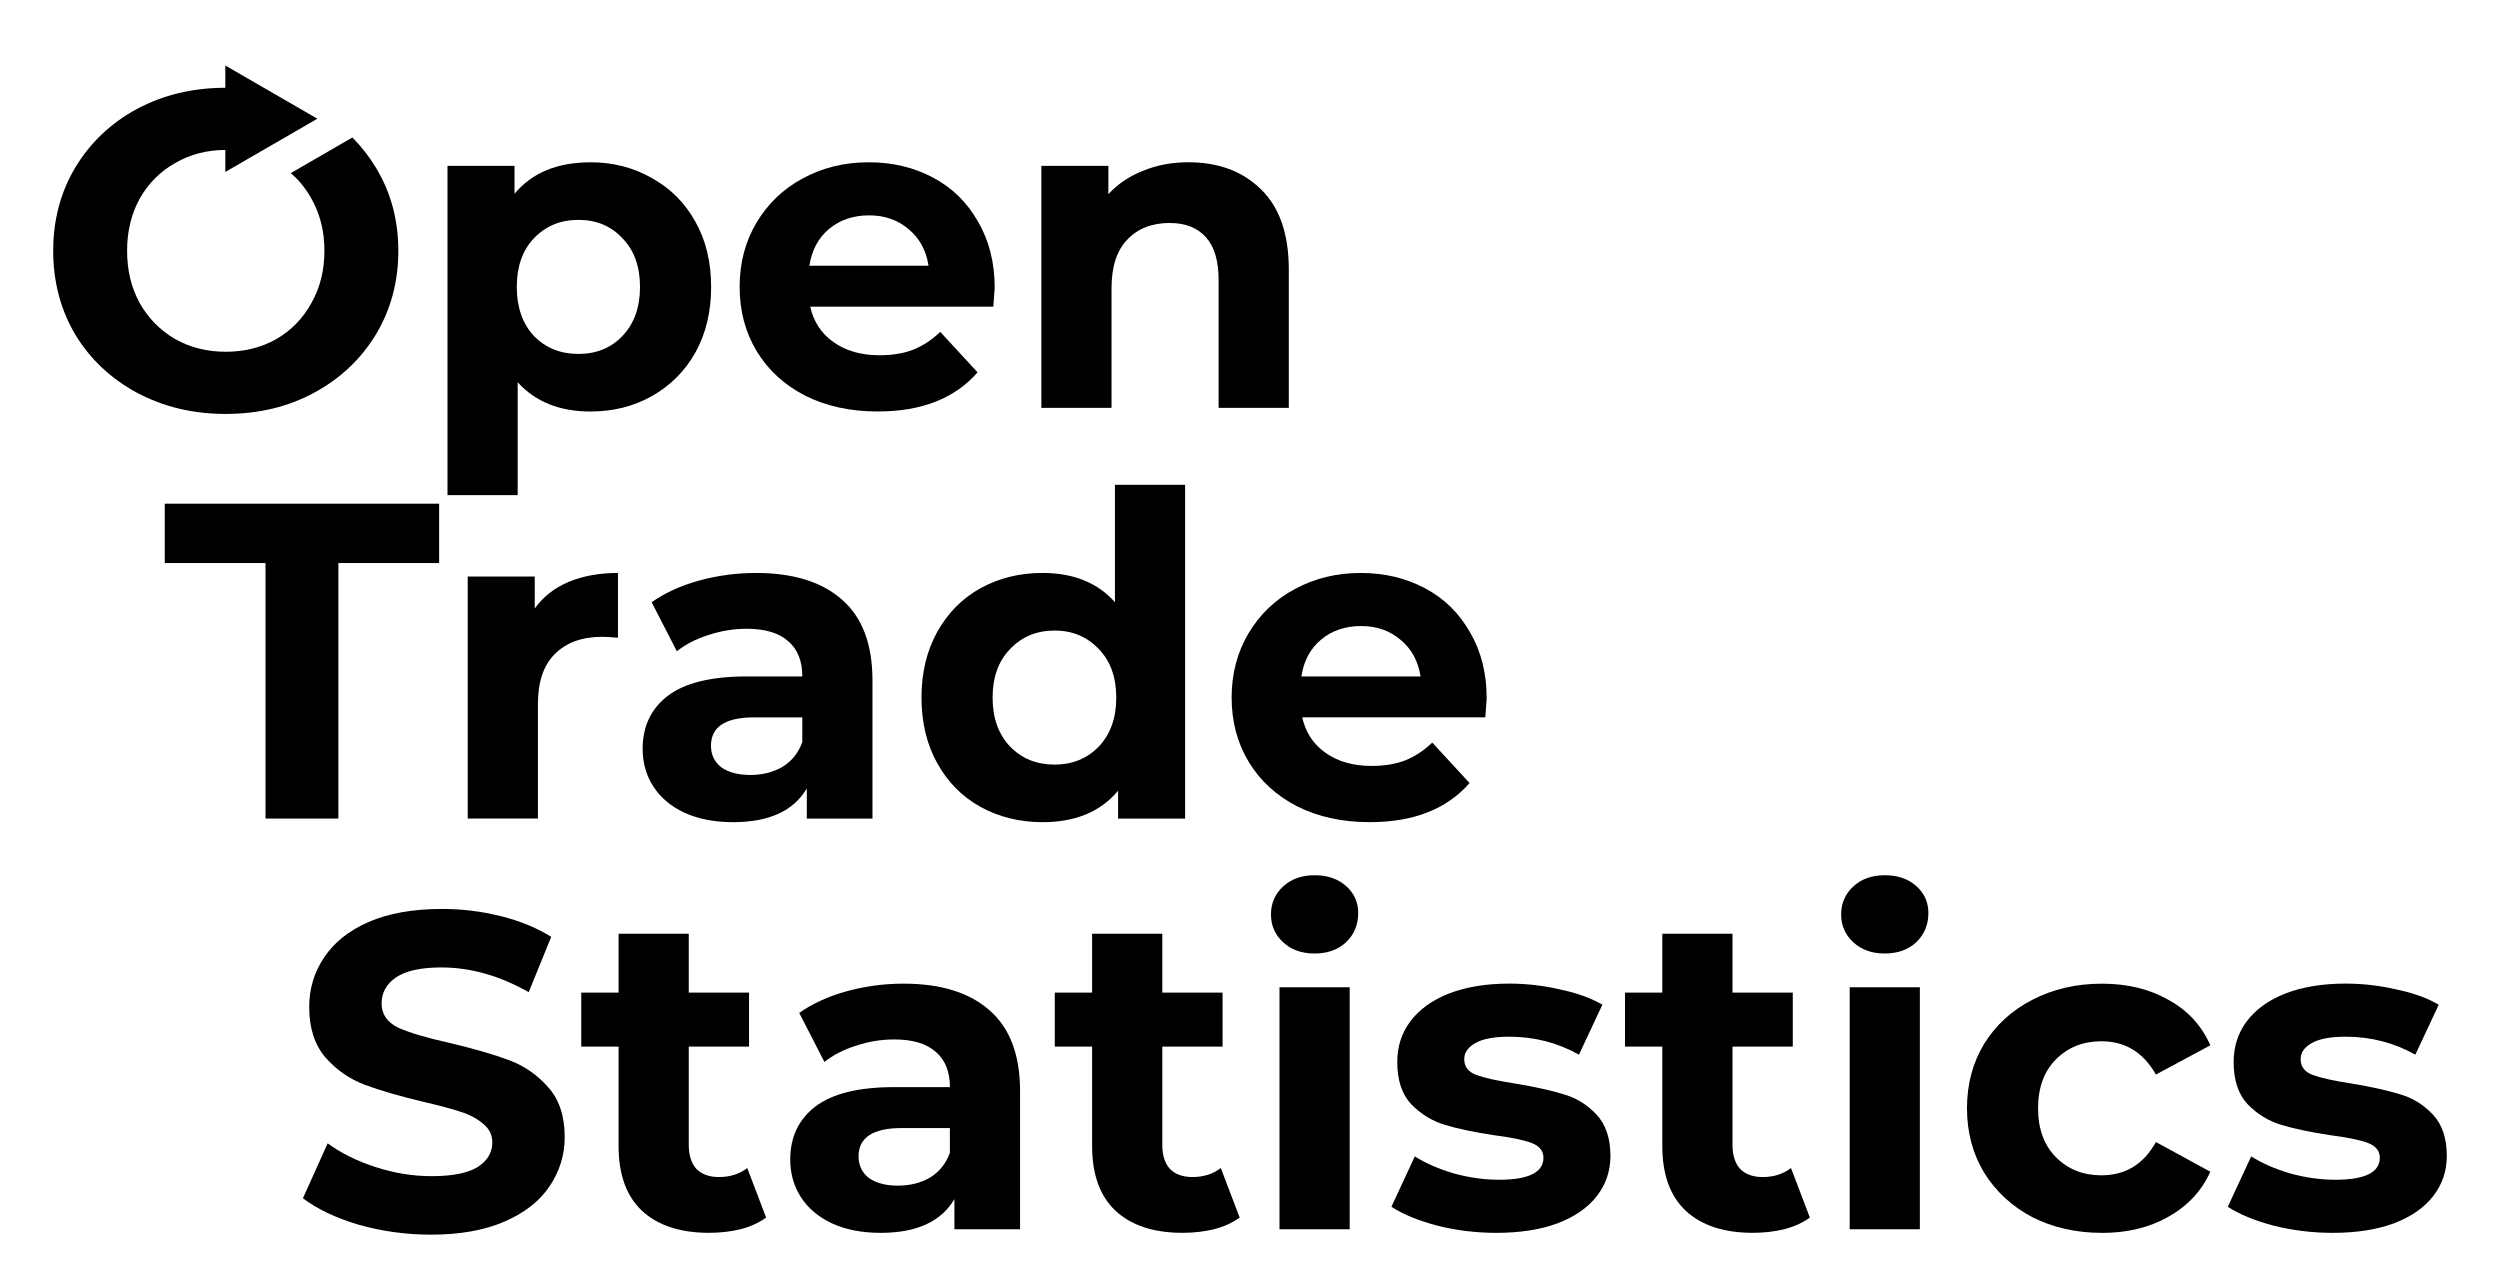 <?xml version="1.0" encoding="UTF-8" standalone="no"?>
<!-- Created with Inkscape (http://www.inkscape.org/) -->

<svg
   xmlns:dc="http://purl.org/dc/elements/1.1/"
   xmlns:cc="http://creativecommons.org/ns#"
   xmlns:rdf="http://www.w3.org/1999/02/22-rdf-syntax-ns#"
   xmlns:svg="http://www.w3.org/2000/svg"
   xmlns="http://www.w3.org/2000/svg"
   xmlns:sodipodi="http://sodipodi.sourceforge.net/DTD/sodipodi-0.dtd"
   xmlns:inkscape="http://www.inkscape.org/namespaces/inkscape"
   width="94.111mm"
   height="48.478mm"
   viewBox="0 0 94.111 48.478"
   version="1.1"
   id="svg8"
   inkscape:version="0.92.3 (unknown)"
   sodipodi:docname="logo-vertical.svg">
  <defs
     id="defs2">
    <marker
       inkscape:isstock="true"
       style="overflow:visible"
       id="marker5675"
       refX="0"
       refY="0"
       orient="auto"
       inkscape:stockid="TriangleOutL">
      <path
         transform="scale(0.8)"
         style="fill:#000000;fill-opacity:1;fill-rule:evenodd;stroke:#000000;stroke-width:1pt;stroke-opacity:1"
         d="M 5.77,0 -2.88,5 V -5 Z"
         id="path5673"
         inkscape:connector-curvature="0" />
    </marker>
    <marker
       inkscape:isstock="true"
       style="overflow:visible"
       id="marker5607"
       refX="0"
       refY="0"
       orient="auto"
       inkscape:stockid="TriangleOutL">
      <path
         transform="scale(0.8)"
         style="fill:#000000;fill-opacity:1;fill-rule:evenodd;stroke:#000000;stroke-width:1pt;stroke-opacity:1"
         d="M 5.77,0 -2.88,5 V -5 Z"
         id="path5605"
         inkscape:connector-curvature="0" />
    </marker>
    <marker
       inkscape:isstock="true"
       style="overflow:visible"
       id="marker4665"
       refX="0"
       refY="0"
       orient="auto"
       inkscape:stockid="TriangleOutL">
      <path
         transform="scale(0.8)"
         style="fill:#ffffff;fill-opacity:1;fill-rule:evenodd;stroke:#ffffff;stroke-width:1pt;stroke-opacity:1"
         d="M 5.77,0 -2.88,5 V -5 Z"
         id="path4663"
         inkscape:connector-curvature="0" />
    </marker>
    <marker
       inkscape:isstock="true"
       style="overflow:visible"
       id="marker1839"
       refX="0"
       refY="0"
       orient="auto"
       inkscape:stockid="TriangleOutL">
      <path
         transform="scale(0.8)"
         style="fill:#ffffff;fill-opacity:1;fill-rule:evenodd;stroke:#ffffff;stroke-width:1pt;stroke-opacity:1"
         d="M 5.77,0 -2.88,5 V -5 Z"
         id="path1837"
         inkscape:connector-curvature="0" />
    </marker>
  </defs>
  <sodipodi:namedview
     id="base"
     pagecolor="#ffffff"
     bordercolor="#666666"
     borderopacity="1.0"
     inkscape:pageopacity="0.0"
     inkscape:pageshadow="2"
     inkscape:zoom="2.8"
     inkscape:cx="2.8126306"
     inkscape:cy="199.1353"
     inkscape:document-units="mm"
     inkscape:current-layer="text817"
     showgrid="false"
     inkscape:window-width="1535"
     inkscape:window-height="876"
     inkscape:window-x="65"
     inkscape:window-y="24"
     inkscape:window-maximized="1"
     showguides="true"
     inkscape:guide-bbox="true"
     fit-margin-top="2"
     fit-margin-left="2"
     fit-margin-bottom="2"
     fit-margin-right="2" />
  <g
     inkscape:label="Layer 1"
     inkscape:groupmode="layer"
     id="layer1"
     transform="translate(-12.646,-116.659)">
    <g
       aria-label="Open Trade Statistics"
       style="font-style:normal;font-weight:normal;font-size:10.583px;line-height:125%;font-family:sans-serif;letter-spacing:0px;word-spacing:0px;fill:#000000;fill-opacity:1;stroke:none;stroke-width:0.265px;stroke-linecap:butt;stroke-linejoin:miter;stroke-opacity:1"
       id="text817">
      <path
         style="font-style:normal;font-variant:normal;font-weight:bold;font-stretch:normal;font-size:16.933px;font-family:Montserrat;-inkscape-font-specification:'Montserrat Bold';stroke:none;stroke-width:1px"
         d="M 32.008 9.307 L 32.008 12.467 C 27.382 12.476 23.201 13.476 19.463 15.473 C 15.751 17.478 12.829 20.252 10.695 23.793 C 8.605 27.292 7.559 31.238 7.559 35.633 C 7.559 40.027 8.605 43.996 10.695 47.537 C 12.829 51.036 15.751 53.788 19.463 55.793 C 23.218 57.798 27.42 58.801 32.07 58.801 C 36.721 58.801 40.903 57.798 44.615 55.793 C 48.327 53.788 51.249 51.036 53.383 47.537 C 55.516 43.996 56.584 40.027 56.584 35.633 C 56.584 31.238 55.516 27.292 53.383 23.793 C 52.434 22.218 51.32 20.803 50.059 19.531 L 41.307 24.592 C 42.479 25.591 43.454 26.796 44.23 28.209 C 45.468 30.385 46.088 32.86 46.088 35.633 C 46.088 38.406 45.468 40.881 44.23 43.057 C 43.036 45.233 41.372 46.94 39.238 48.178 C 37.105 49.372 34.716 49.969 32.07 49.969 C 29.425 49.969 27.036 49.372 24.902 48.178 C 22.769 46.94 21.085 45.233 19.848 43.057 C 18.653 40.881 18.055 38.406 18.055 35.633 C 18.055 32.86 18.653 30.385 19.848 28.209 C 21.085 26.033 22.769 24.347 24.902 23.152 C 27.019 21.925 29.388 21.309 32.008 21.299 L 32.008 24.424 L 45.086 16.865 L 32.008 9.307 z "
         transform="matrix(0.265,0,0,0.265,12.646,116.659)"
         id="path5880" />
      <path
         style="color:#000000;font-style:normal;font-variant:normal;font-weight:normal;font-stretch:normal;font-size:medium;line-height:125%;font-family:sans-serif;font-variant-ligatures:normal;font-variant-position:normal;font-variant-caps:normal;font-variant-numeric:normal;font-variant-alternates:normal;font-feature-settings:normal;text-indent:0;text-align:start;text-decoration:none;text-decoration-line:none;text-decoration-style:solid;text-decoration-color:#000000;letter-spacing:0px;word-spacing:0px;text-transform:none;writing-mode:lr-tb;direction:ltr;text-orientation:mixed;dominant-baseline:auto;baseline-shift:baseline;text-anchor:start;white-space:normal;shape-padding:0;clip-rule:nonzero;display:inline;overflow:visible;visibility:visible;opacity:1;isolation:auto;mix-blend-mode:normal;color-interpolation:sRGB;color-interpolation-filters:linearRGB;solid-color:#000000;solid-opacity:1;vector-effect:none;fill:#000000;fill-opacity:1;fill-rule:evenodd;stroke:none;stroke-width:0.5;stroke-linecap:butt;stroke-linejoin:miter;stroke-miterlimit:4;stroke-dasharray:none;stroke-dashoffset:0;stroke-opacity:1;color-rendering:auto;image-rendering:auto;shape-rendering:auto;text-rendering:auto;enable-background:accumulate"
         d="m 22.158,120.872 v 0.5 h 0.393 v -0.5 z"
         id="path5888"
         inkscape:connector-curvature="0" />
    </g>
    <g
       aria-label="Open  Trade    Statistics"
       style="font-style:normal;font-weight:normal;font-size:10.583px;line-height:125%;font-family:sans-serif;letter-spacing:0px;word-spacing:0px;fill:#000000;fill-opacity:1;stroke:none;stroke-width:0.265px;stroke-linecap:butt;stroke-linejoin:miter;stroke-opacity:1"
       id="text816">
      <path
         d="m 34.877,122.768 q 1.27,0 2.303,0.593 1.05,0.576 1.643,1.643 0.593,1.05 0.593,2.455 0,1.405 -0.593,2.472 -0.593,1.05 -1.643,1.643 -1.033,0.576 -2.303,0.576 -1.744,0 -2.743,-1.101 v 4.25 h -2.642 v -12.395 h 2.523 v 1.05 q 0.982,-1.185 2.862,-1.185 z m -0.457,7.214 q 1.016,0 1.659,-0.677 0.66,-0.694 0.66,-1.846 0,-1.151 -0.66,-1.829 -0.643,-0.694 -1.659,-0.694 -1.016,0 -1.676,0.694 -0.643,0.677 -0.643,1.829 0,1.151 0.643,1.846 0.66,0.677 1.676,0.677 z"
         style="font-style:normal;font-variant:normal;font-weight:bold;font-stretch:normal;font-size:16.933px;font-family:Montserrat;-inkscape-font-specification:'Montserrat Bold';stroke-width:0.265px;stroke:none"
         id="path5843"
         inkscape:connector-curvature="0" />
      <path
         d="m 50.09,127.492 q 0,0.051 -0.051,0.711 h -6.892 q 0.186,0.847 0.881,1.338 0.694,0.491 1.727,0.491 0.711,0 1.253,-0.203 0.559,-0.22 1.033,-0.677 l 1.405,1.524 q -1.287,1.473 -3.759,1.473 -1.541,0 -2.726,-0.593 -1.185,-0.61 -1.829,-1.676 -0.643,-1.067 -0.643,-2.421 0,-1.338 0.627,-2.405 0.643,-1.084 1.744,-1.676 1.118,-0.61 2.489,-0.61 1.338,0 2.421,0.576 1.084,0.576 1.693,1.659 0.627,1.067 0.627,2.489 z m -4.724,-2.726 q -0.897,0 -1.507,0.508 -0.61,0.508 -0.745,1.389 h 4.487 q -0.135,-0.864 -0.745,-1.372 -0.61,-0.525 -1.49,-0.525 z"
         style="font-style:normal;font-variant:normal;font-weight:bold;font-stretch:normal;font-size:16.933px;font-family:Montserrat;-inkscape-font-specification:'Montserrat Bold';stroke-width:0.265px;stroke:none"
         id="path5845"
         inkscape:connector-curvature="0" />
      <path
         d="m 57.386,122.768 q 1.693,0 2.726,1.016 1.05,1.016 1.05,3.014 v 5.215 h -2.642 v -4.809 q 0,-1.084 -0.474,-1.609 -0.474,-0.542 -1.372,-0.542 -0.999,0 -1.592,0.627 -0.593,0.61 -0.593,1.829 v 4.504 h -2.642 v -9.11 h 2.523 v 1.067 q 0.525,-0.576 1.304,-0.881 0.779,-0.322 1.71,-0.322 z"
         style="font-style:normal;font-variant:normal;font-weight:bold;font-stretch:normal;font-size:16.933px;font-family:Montserrat;-inkscape-font-specification:'Montserrat Bold';stroke-width:0.265px;stroke:none"
         id="path5847"
         inkscape:connector-curvature="0" />
      <path
         d="m 22.641,137.855 h -3.793 v -2.235 h 10.329 v 2.235 h -3.793 v 9.618 h -2.743 z"
         style="font-style:normal;font-variant:normal;font-weight:bold;font-stretch:normal;font-size:16.933px;font-family:Montserrat;-inkscape-font-specification:'Montserrat Bold';stroke-width:0.265px;stroke:none"
         id="path5849"
         inkscape:connector-curvature="0" />
      <path
         d="m 32.776,139.565 q 0.474,-0.66 1.27,-0.999 0.813,-0.339 1.863,-0.339 v 2.438 q -0.44,-0.034 -0.593,-0.034 -1.135,0 -1.778,0.643 -0.643,0.627 -0.643,1.897 v 4.301 h -2.642 v -9.11 h 2.523 z"
         style="font-style:normal;font-variant:normal;font-weight:bold;font-stretch:normal;font-size:16.933px;font-family:Montserrat;-inkscape-font-specification:'Montserrat Bold';stroke-width:0.265px;stroke:none"
         id="path5851"
         inkscape:connector-curvature="0" />
      <path
         d="m 41.104,138.228 q 2.117,0 3.251,1.016 1.135,0.999 1.135,3.031 v 5.199 h -2.472 v -1.135 q -0.745,1.27 -2.777,1.27 -1.05,0 -1.829,-0.356 -0.762,-0.356 -1.168,-0.982 -0.406,-0.627 -0.406,-1.422 0,-1.27 0.948,-1.998 0.965,-0.728 2.963,-0.728 h 2.1 q 0,-0.864 -0.525,-1.321 -0.525,-0.474 -1.575,-0.474 -0.728,0 -1.439,0.237 -0.694,0.22 -1.185,0.61 l -0.948,-1.846 q 0.745,-0.525 1.778,-0.813 1.05,-0.288 2.151,-0.288 z m -0.203,7.603 q 0.677,0 1.202,-0.305 0.525,-0.322 0.745,-0.931 v -0.931 h -1.812 q -1.626,0 -1.626,1.067 0,0.508 0.389,0.813 0.406,0.288 1.101,0.288 z"
         style="font-style:normal;font-variant:normal;font-weight:bold;font-stretch:normal;font-size:16.933px;font-family:Montserrat;-inkscape-font-specification:'Montserrat Bold';stroke-width:0.265px;stroke:none"
         id="path5853"
         inkscape:connector-curvature="0" />
      <path
         d="m 57.259,134.909 v 12.565 h -2.523 v -1.05 q -0.982,1.185 -2.845,1.185 -1.287,0 -2.337,-0.576 -1.033,-0.576 -1.626,-1.643 -0.593,-1.067 -0.593,-2.472 0,-1.405 0.593,-2.472 0.593,-1.067 1.626,-1.643 1.05,-0.576 2.337,-0.576 1.744,0 2.726,1.101 v -4.42 z m -4.911,10.533 q 0.999,0 1.659,-0.677 0.66,-0.694 0.66,-1.846 0,-1.151 -0.66,-1.829 -0.66,-0.694 -1.659,-0.694 -1.016,0 -1.676,0.694 -0.66,0.677 -0.66,1.829 0,1.151 0.66,1.846 0.66,0.677 1.676,0.677 z"
         style="font-style:normal;font-variant:normal;font-weight:bold;font-stretch:normal;font-size:16.933px;font-family:Montserrat;-inkscape-font-specification:'Montserrat Bold';stroke-width:0.265px;stroke:none"
         id="path5855"
         inkscape:connector-curvature="0" />
      <path
         d="m 68.611,142.952 q 0,0.051 -0.051,0.711 h -6.892 q 0.186,0.847 0.881,1.338 0.694,0.491 1.727,0.491 0.711,0 1.253,-0.203 0.559,-0.22 1.033,-0.677 l 1.405,1.524 q -1.287,1.473 -3.759,1.473 -1.541,0 -2.726,-0.593 -1.185,-0.61 -1.829,-1.676 -0.643,-1.067 -0.643,-2.421 0,-1.338 0.627,-2.405 0.643,-1.084 1.744,-1.676 1.118,-0.61 2.489,-0.61 1.338,0 2.421,0.576 1.084,0.576 1.693,1.659 0.627,1.067 0.627,2.489 z m -4.724,-2.726 q -0.897,0 -1.507,0.508 -0.61,0.508 -0.745,1.389 h 4.487 q -0.135,-0.864 -0.745,-1.372 -0.61,-0.525 -1.49,-0.525 z"
         style="font-style:normal;font-variant:normal;font-weight:bold;font-stretch:normal;font-size:16.933px;font-family:Montserrat;-inkscape-font-specification:'Montserrat Bold';stroke-width:0.265px;stroke:none"
         id="path5857"
         inkscape:connector-curvature="0" />
      <path
         d="m 28.876,163.137 q -1.405,0 -2.726,-0.373 -1.304,-0.389 -2.1,-0.999 l 0.931,-2.066 q 0.762,0.559 1.812,0.897 1.05,0.339 2.1,0.339 1.168,0 1.727,-0.339 0.559,-0.356 0.559,-0.931 0,-0.423 -0.339,-0.694 -0.322,-0.288 -0.847,-0.457 -0.508,-0.169 -1.389,-0.373 -1.355,-0.322 -2.218,-0.643 -0.864,-0.322 -1.49,-1.033 -0.61,-0.711 -0.61,-1.897 0,-1.033 0.559,-1.863 0.559,-0.847 1.676,-1.338 1.135,-0.491 2.76,-0.491 1.135,0 2.218,0.271 1.084,0.271 1.897,0.779 l -0.847,2.083 q -1.643,-0.931 -3.285,-0.931 -1.151,0 -1.71,0.373 -0.542,0.373 -0.542,0.982 0,0.61 0.627,0.914 0.643,0.288 1.947,0.576 1.355,0.322 2.218,0.643 0.864,0.322 1.473,1.016 0.627,0.694 0.627,1.88 0,1.016 -0.576,1.863 -0.559,0.83 -1.693,1.321 -1.135,0.491 -2.76,0.491 z"
         style="font-style:normal;font-variant:normal;font-weight:bold;font-stretch:normal;font-size:16.933px;font-family:Montserrat;-inkscape-font-specification:'Montserrat Bold';stroke-width:0.265px;stroke:none"
         id="path5859"
         inkscape:connector-curvature="0" />
      <path
         d="m 41.486,162.493 q -0.389,0.288 -0.965,0.44 -0.559,0.135 -1.185,0.135 -1.626,0 -2.523,-0.83 -0.881,-0.83 -0.881,-2.438 v -3.742 h -1.405 v -2.032 h 1.405 v -2.218 h 2.642 v 2.218 h 2.269 v 2.032 h -2.269 v 3.708 q 0,0.576 0.288,0.897 0.305,0.305 0.847,0.305 0.627,0 1.067,-0.339 z"
         style="font-style:normal;font-variant:normal;font-weight:bold;font-stretch:normal;font-size:16.933px;font-family:Montserrat;-inkscape-font-specification:'Montserrat Bold';stroke-width:0.265px;stroke:none"
         id="path5861"
         inkscape:connector-curvature="0" />
      <path
         d="m 46.66,153.688 q 2.117,0 3.251,1.016 1.135,0.999 1.135,3.031 v 5.199 h -2.472 v -1.135 q -0.745,1.27 -2.777,1.27 -1.05,0 -1.829,-0.356 -0.762,-0.356 -1.168,-0.982 -0.406,-0.627 -0.406,-1.422 0,-1.27 0.948,-1.998 0.965,-0.728 2.963,-0.728 h 2.1 q 0,-0.864 -0.525,-1.321 -0.525,-0.474 -1.575,-0.474 -0.728,0 -1.439,0.237 -0.694,0.22 -1.185,0.61 l -0.948,-1.846 q 0.745,-0.525 1.778,-0.813 1.05,-0.288 2.151,-0.288 z m -0.203,7.603 q 0.677,0 1.202,-0.305 0.525,-0.322 0.745,-0.931 v -0.931 h -1.812 q -1.626,0 -1.626,1.067 0,0.508 0.389,0.813 0.406,0.288 1.101,0.288 z"
         style="font-style:normal;font-variant:normal;font-weight:bold;font-stretch:normal;font-size:16.933px;font-family:Montserrat;-inkscape-font-specification:'Montserrat Bold';stroke-width:0.265px;stroke:none"
         id="path5863"
         inkscape:connector-curvature="0" />
      <path
         d="m 59.312,162.493 q -0.389,0.288 -0.965,0.44 -0.559,0.135 -1.185,0.135 -1.626,0 -2.523,-0.83 -0.881,-0.83 -0.881,-2.438 v -3.742 h -1.405 v -2.032 h 1.405 v -2.218 h 2.642 v 2.218 h 2.269 v 2.032 H 56.4 v 3.708 q 0,0.576 0.288,0.897 0.305,0.305 0.847,0.305 0.627,0 1.067,-0.339 z"
         style="font-style:normal;font-variant:normal;font-weight:bold;font-stretch:normal;font-size:16.933px;font-family:Montserrat;-inkscape-font-specification:'Montserrat Bold';stroke-width:0.265px;stroke:none"
         id="path5865"
         inkscape:connector-curvature="0" />
      <path
         d="m 60.812,153.823 h 2.642 v 9.11 h -2.642 z m 1.321,-1.27 q -0.728,0 -1.185,-0.423 -0.457,-0.423 -0.457,-1.05 0,-0.627 0.457,-1.05 0.457,-0.423 1.185,-0.423 0.728,0 1.185,0.406 0.457,0.406 0.457,1.016 0,0.66 -0.457,1.101 -0.457,0.423 -1.185,0.423 z"
         style="font-style:normal;font-variant:normal;font-weight:bold;font-stretch:normal;font-size:16.933px;font-family:Montserrat;-inkscape-font-specification:'Montserrat Bold';stroke-width:0.265px;stroke:none"
         id="path5867"
         inkscape:connector-curvature="0" />
      <path
         d="m 68.97,163.069 q -1.135,0 -2.218,-0.271 -1.084,-0.288 -1.727,-0.711 l 0.881,-1.897 q 0.61,0.389 1.473,0.643 0.864,0.237 1.693,0.237 1.676,0 1.676,-0.83 0,-0.389 -0.457,-0.559 -0.457,-0.169 -1.405,-0.288 -1.118,-0.169 -1.846,-0.389 -0.728,-0.22 -1.27,-0.779 -0.525,-0.559 -0.525,-1.592 0,-0.864 0.491,-1.524 0.508,-0.677 1.456,-1.05 0.965,-0.373 2.269,-0.373 0.965,0 1.913,0.22 0.965,0.203 1.592,0.576 l -0.881,1.88 q -1.202,-0.677 -2.625,-0.677 -0.847,0 -1.27,0.237 -0.423,0.237 -0.423,0.61 0,0.423 0.457,0.593 0.457,0.169 1.456,0.322 1.118,0.186 1.829,0.406 0.711,0.203 1.236,0.762 0.525,0.559 0.525,1.558 0,0.847 -0.508,1.507 -0.508,0.66 -1.49,1.033 -0.965,0.356 -2.303,0.356 z"
         style="font-style:normal;font-variant:normal;font-weight:bold;font-stretch:normal;font-size:16.933px;font-family:Montserrat;-inkscape-font-specification:'Montserrat Bold';stroke-width:0.265px;stroke:none"
         id="path5869"
         inkscape:connector-curvature="0" />
      <path
         d="m 80.777,162.493 q -0.389,0.288 -0.965,0.44 -0.559,0.135 -1.185,0.135 -1.626,0 -2.523,-0.83 -0.881,-0.83 -0.881,-2.438 v -3.742 h -1.405 v -2.032 h 1.405 v -2.218 h 2.642 v 2.218 h 2.269 v 2.032 h -2.269 v 3.708 q 0,0.576 0.288,0.897 0.305,0.305 0.847,0.305 0.627,0 1.067,-0.339 z"
         style="font-style:normal;font-variant:normal;font-weight:bold;font-stretch:normal;font-size:16.933px;font-family:Montserrat;-inkscape-font-specification:'Montserrat Bold';stroke-width:0.265px;stroke:none"
         id="path5871"
         inkscape:connector-curvature="0" />
      <path
         d="m 82.276,153.823 h 2.642 v 9.11 h -2.642 z m 1.321,-1.27 q -0.728,0 -1.185,-0.423 -0.457,-0.423 -0.457,-1.05 0,-0.627 0.457,-1.05 0.457,-0.423 1.185,-0.423 0.728,0 1.185,0.406 0.457,0.406 0.457,1.016 0,0.66 -0.457,1.101 -0.457,0.423 -1.185,0.423 z"
         style="font-style:normal;font-variant:normal;font-weight:bold;font-stretch:normal;font-size:16.933px;font-family:Montserrat;-inkscape-font-specification:'Montserrat Bold';stroke-width:0.265px;stroke:none"
         id="path5873"
         inkscape:connector-curvature="0" />
      <path
         d="m 91.772,163.069 q -1.456,0 -2.625,-0.593 -1.151,-0.61 -1.812,-1.676 -0.643,-1.067 -0.643,-2.421 0,-1.355 0.643,-2.421 0.66,-1.067 1.812,-1.659 1.168,-0.61 2.625,-0.61 1.439,0 2.506,0.61 1.084,0.593 1.575,1.71 l -2.049,1.101 q -0.711,-1.253 -2.049,-1.253 -1.033,0 -1.71,0.677 -0.677,0.677 -0.677,1.846 0,1.168 0.677,1.846 0.677,0.677 1.71,0.677 1.355,0 2.049,-1.253 l 2.049,1.118 q -0.491,1.084 -1.575,1.693 -1.067,0.61 -2.506,0.61 z"
         style="font-style:normal;font-variant:normal;font-weight:bold;font-stretch:normal;font-size:16.933px;font-family:Montserrat;-inkscape-font-specification:'Montserrat Bold';stroke-width:0.265px;stroke:none"
         id="path5875"
         inkscape:connector-curvature="0" />
      <path
         d="m 100.455,163.069 q -1.135,0 -2.218,-0.271 -1.084,-0.288 -1.727,-0.711 l 0.881,-1.897 q 0.61,0.389 1.473,0.643 0.864,0.237 1.693,0.237 1.676,0 1.676,-0.83 0,-0.389 -0.457,-0.559 -0.457,-0.169 -1.405,-0.288 -1.118,-0.169 -1.846,-0.389 -0.728,-0.22 -1.27,-0.779 -0.525,-0.559 -0.525,-1.592 0,-0.864 0.491,-1.524 0.508,-0.677 1.456,-1.05 0.965,-0.373 2.269,-0.373 0.965,0 1.913,0.22 0.965,0.203 1.592,0.576 l -0.881,1.88 q -1.202,-0.677 -2.625,-0.677 -0.847,0 -1.27,0.237 -0.423,0.237 -0.423,0.61 0,0.423 0.457,0.593 0.457,0.169 1.456,0.322 1.118,0.186 1.829,0.406 0.711,0.203 1.236,0.762 0.525,0.559 0.525,1.558 0,0.847 -0.508,1.507 -0.508,0.66 -1.49,1.033 -0.965,0.356 -2.303,0.356 z"
         style="font-style:normal;font-variant:normal;font-weight:bold;font-stretch:normal;font-size:16.933px;font-family:Montserrat;-inkscape-font-specification:'Montserrat Bold';stroke-width:0.265px;stroke:none"
         id="path5877"
         inkscape:connector-curvature="0" />
    </g>
  </g>
</svg>
